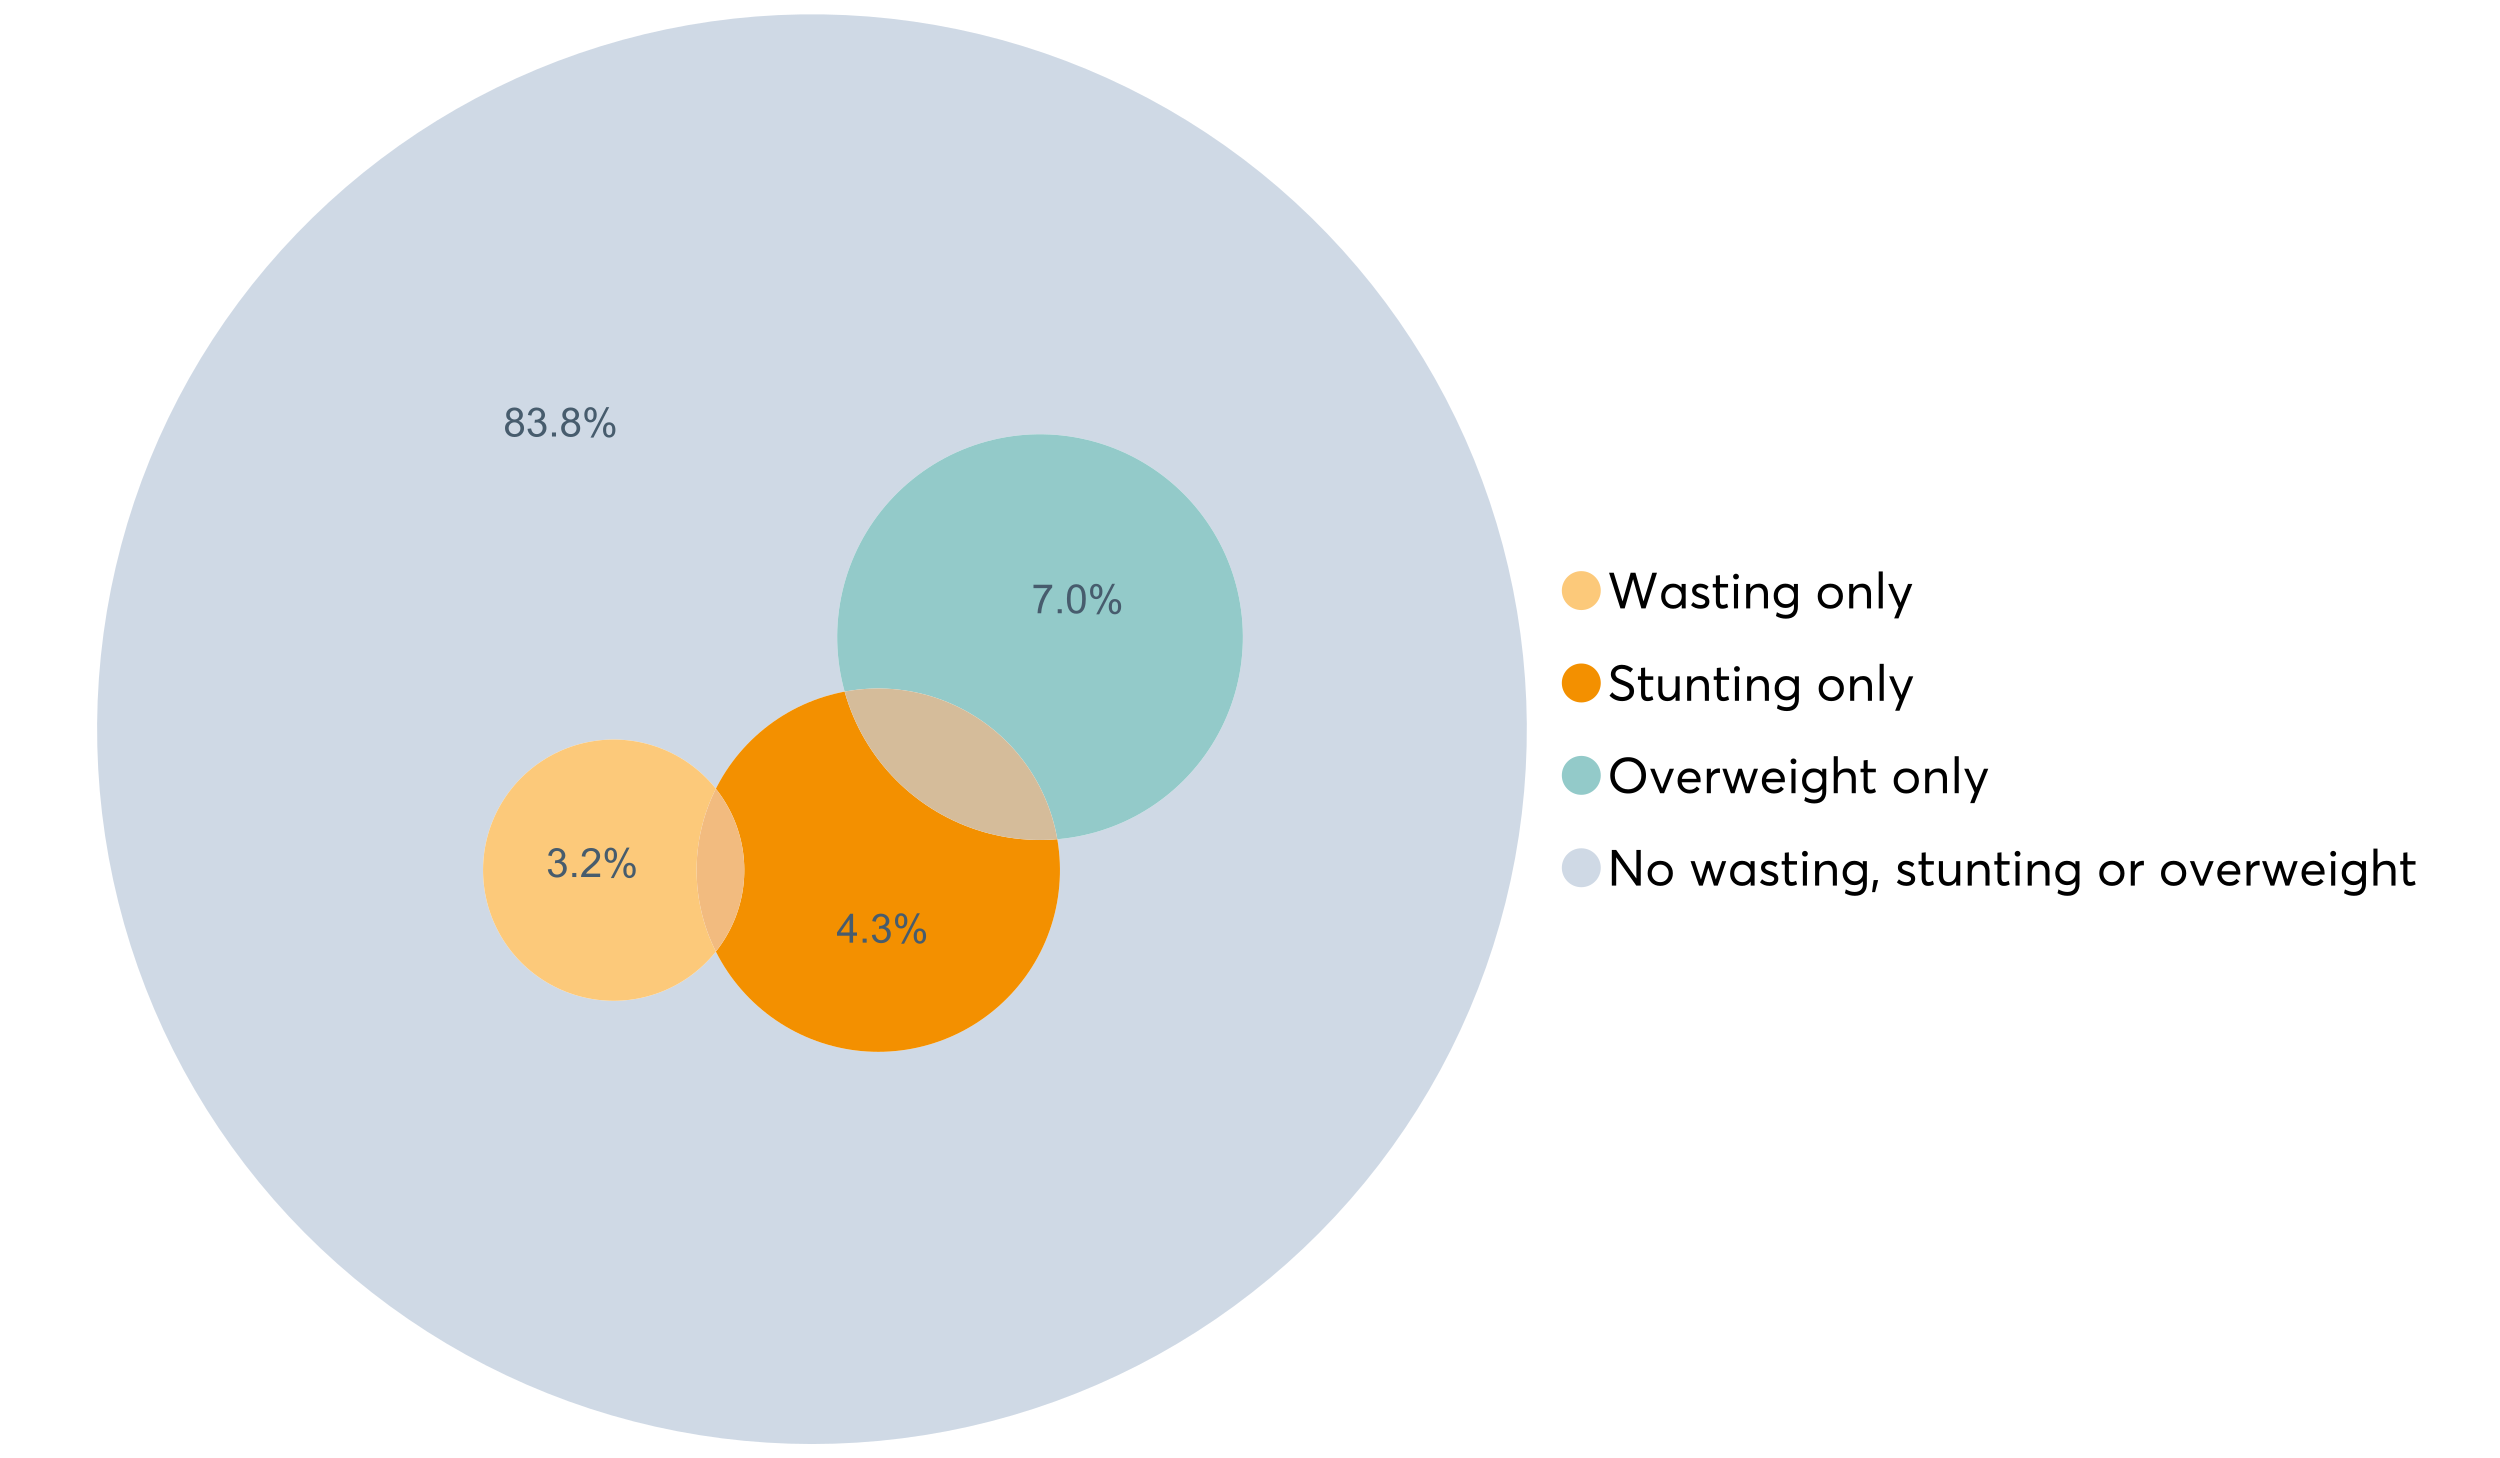 <?xml version="1.0" encoding="UTF-8"?>
<svg xmlns="http://www.w3.org/2000/svg" xmlns:xlink="http://www.w3.org/1999/xlink" width="1234.286pt" height="720pt" viewBox="0 0 1234.286 720" version="1.1">
<defs>
<g>
<symbol overflow="visible" id="glyph0-0">
<path style="stroke:none;" d="M 22.227 -17.613 L 24.531 -17.613 L 18.902 0 L 16.816 0 L 12.75 -14.438 L 12.727 -14.438 L 8.582 0 L 6.5 0 L 0.867 -17.613 L 3.176 -17.613 L 7.516 -3.547 L 7.566 -3.547 L 11.535 -17.613 L 13.891 -17.613 L 17.859 -3.496 L 17.887 -3.496 Z M 22.227 -17.613 "/>
</symbol>
<symbol overflow="visible" id="glyph0-1">
<path style="stroke:none;" d="M 11.285 -12.082 L 13.297 -12.082 L 13.297 0 L 11.359 0 L 11.359 -1.91 L 11.336 -1.91 C 10.309 -0.539 8.902 0.145 7.121 0.148 C 5.41 0.145 3.996 -0.414 2.875 -1.539 C 1.75 -2.66 1.188 -4.133 1.191 -5.953 C 1.188 -7.738 1.746 -9.23 2.863 -10.43 C 3.977 -11.629 5.387 -12.227 7.094 -12.23 C 8.812 -12.227 10.203 -11.574 11.262 -10.27 L 11.285 -10.27 Z M 7.293 -1.688 C 8.414 -1.688 9.371 -2.086 10.168 -2.891 C 10.957 -3.688 11.355 -4.711 11.359 -5.953 C 11.355 -7.191 10.973 -8.234 10.207 -9.09 C 9.438 -9.938 8.473 -10.363 7.316 -10.367 C 6.156 -10.363 5.184 -9.957 4.402 -9.141 C 3.613 -8.32 3.223 -7.258 3.227 -5.953 C 3.223 -4.711 3.598 -3.688 4.352 -2.891 C 5.102 -2.086 6.082 -1.688 7.293 -1.688 Z M 7.293 -1.688 "/>
</symbol>
<symbol overflow="visible" id="glyph0-2">
<path style="stroke:none;" d="M 5.605 0.148 C 3.734 0.145 2.156 -0.43 0.867 -1.586 L 1.91 -3.102 C 2.949 -2.137 4.18 -1.656 5.605 -1.66 C 6.297 -1.656 6.852 -1.816 7.266 -2.133 C 7.68 -2.445 7.887 -2.824 7.887 -3.273 C 7.887 -3.734 7.684 -4.086 7.277 -4.328 C 6.871 -4.566 6.164 -4.859 5.16 -5.211 C 5.09 -5.223 5.039 -5.238 5.012 -5.258 C 3.832 -5.668 2.938 -6.141 2.32 -6.672 C 1.699 -7.199 1.387 -7.969 1.391 -8.98 C 1.387 -9.902 1.762 -10.676 2.516 -11.297 C 3.266 -11.918 4.223 -12.227 5.383 -12.23 C 6.918 -12.227 8.297 -11.73 9.523 -10.742 L 8.484 -9.152 C 7.523 -9.98 6.457 -10.395 5.285 -10.395 C 4.801 -10.395 4.367 -10.262 3.992 -9.996 C 3.609 -9.73 3.422 -9.391 3.422 -8.98 C 3.422 -8.547 3.605 -8.199 3.98 -7.938 C 4.348 -7.668 4.926 -7.387 5.707 -7.094 C 5.836 -7.043 6.078 -6.953 6.434 -6.82 C 6.789 -6.688 7.023 -6.594 7.141 -6.547 C 7.254 -6.492 7.453 -6.406 7.738 -6.285 C 8.016 -6.16 8.207 -6.07 8.309 -6.016 C 8.406 -5.957 8.559 -5.863 8.766 -5.73 C 8.973 -5.598 9.113 -5.48 9.188 -5.383 C 9.262 -5.281 9.359 -5.148 9.488 -4.984 C 9.609 -4.816 9.699 -4.656 9.75 -4.5 C 9.797 -4.344 9.836 -4.16 9.871 -3.953 C 9.902 -3.746 9.918 -3.527 9.922 -3.301 C 9.918 -2.305 9.547 -1.484 8.805 -0.832 C 8.059 -0.18 6.992 0.145 5.605 0.148 Z M 5.605 0.148 "/>
</symbol>
<symbol overflow="visible" id="glyph0-3">
<path style="stroke:none;" d="M 5.332 0.148 C 3.23 0.145 2.18 -1.102 2.184 -3.598 L 2.184 -10.344 L 0.645 -10.344 L 0.645 -12.082 L 2.184 -12.082 L 2.184 -16.199 L 4.191 -16.422 L 4.191 -12.082 L 8.211 -12.082 L 8.211 -10.344 L 4.191 -10.344 L 4.191 -3.895 C 4.188 -3.148 4.301 -2.602 4.527 -2.258 C 4.75 -1.906 5.133 -1.734 5.68 -1.738 C 6.305 -1.734 6.984 -1.941 7.715 -2.355 L 8.262 -0.594 C 7.367 -0.098 6.391 0.145 5.332 0.148 Z M 5.332 0.148 "/>
</symbol>
<symbol overflow="visible" id="glyph0-4">
<path style="stroke:none;" d="M 3.102 -14.312 C 2.684 -14.309 2.34 -14.445 2.07 -14.723 C 1.793 -14.992 1.656 -15.328 1.66 -15.727 C 1.656 -16.121 1.793 -16.453 2.07 -16.73 C 2.34 -17 2.684 -17.137 3.102 -17.141 C 3.492 -17.137 3.832 -16.996 4.117 -16.719 C 4.395 -16.434 4.535 -16.105 4.539 -15.727 C 4.535 -15.328 4.395 -14.992 4.117 -14.723 C 3.832 -14.445 3.492 -14.309 3.102 -14.312 Z M 2.082 0 L 2.082 -12.082 L 4.094 -12.082 L 4.094 0 Z M 2.082 0 "/>
</symbol>
<symbol overflow="visible" id="glyph0-5">
<path style="stroke:none;" d="M 8.336 -12.23 C 9.672 -12.227 10.73 -11.801 11.508 -10.953 C 12.285 -10.098 12.672 -8.836 12.676 -7.168 L 12.676 0 L 10.668 0 L 10.668 -6.598 C 10.664 -9.109 9.68 -10.363 7.715 -10.367 C 6.555 -10.363 5.633 -9.98 4.945 -9.215 C 4.258 -8.445 3.914 -7.383 3.918 -6.027 L 3.918 0 L 1.91 0 L 1.91 -12.082 L 3.918 -12.082 L 3.918 -9.973 L 3.945 -9.973 C 5 -11.477 6.465 -12.227 8.336 -12.23 Z M 8.336 -12.23 "/>
</symbol>
<symbol overflow="visible" id="glyph0-6">
<path style="stroke:none;" d="M 11.09 -12.082 L 13.074 -12.082 L 13.074 -0.918 C 13.07 0.934 12.586 2.391 11.621 3.457 C 10.652 4.523 9.16 5.055 7.145 5.059 C 5.32 5.055 3.684 4.617 2.234 3.746 L 2.703 1.887 C 4.203 2.727 5.652 3.145 7.043 3.148 C 8.348 3.145 9.352 2.812 10.059 2.145 C 10.758 1.473 11.109 0.625 11.113 -0.398 L 11.113 -2.082 L 11.062 -2.082 C 10.055 -0.84 8.688 -0.223 6.969 -0.223 C 5.312 -0.223 3.926 -0.773 2.801 -1.883 C 1.676 -2.988 1.113 -4.43 1.117 -6.203 C 1.113 -7.918 1.664 -9.352 2.766 -10.504 C 3.863 -11.652 5.23 -12.227 6.871 -12.23 C 8.57 -12.227 9.961 -11.617 11.039 -10.395 L 11.09 -10.395 Z M 7.121 -2.109 C 8.324 -2.109 9.301 -2.5 10.047 -3.285 C 10.789 -4.07 11.16 -5.074 11.164 -6.301 C 11.16 -7.488 10.777 -8.461 10.008 -9.215 C 9.238 -9.965 8.273 -10.34 7.121 -10.344 C 5.973 -10.34 5.031 -9.957 4.289 -9.188 C 3.547 -8.418 3.176 -7.445 3.176 -6.277 C 3.176 -5.016 3.555 -4.008 4.316 -3.25 C 5.074 -2.488 6.008 -2.109 7.121 -2.109 Z M 7.121 -2.109 "/>
</symbol>
<symbol overflow="visible" id="glyph0-7">
<path style="stroke:none;" d=""/>
</symbol>
<symbol overflow="visible" id="glyph0-8">
<path style="stroke:none;" d="M 7.418 0.148 C 5.562 0.145 4.055 -0.438 2.898 -1.613 C 1.738 -2.785 1.16 -4.258 1.164 -6.027 C 1.16 -7.797 1.738 -9.273 2.898 -10.457 C 4.055 -11.637 5.562 -12.227 7.418 -12.23 C 9.203 -12.227 10.68 -11.648 11.855 -10.492 C 13.027 -9.332 13.617 -7.844 13.617 -6.027 C 13.617 -4.207 13.027 -2.723 11.855 -1.574 C 10.68 -0.426 9.203 0.145 7.418 0.148 Z M 7.418 -1.688 C 8.59 -1.688 9.578 -2.094 10.383 -2.914 C 11.184 -3.727 11.582 -4.766 11.586 -6.027 C 11.582 -7.297 11.188 -8.34 10.395 -9.152 C 9.598 -9.961 8.605 -10.363 7.418 -10.367 C 6.176 -10.363 5.16 -9.945 4.375 -9.113 C 3.59 -8.277 3.199 -7.25 3.199 -6.027 C 3.199 -4.801 3.59 -3.77 4.375 -2.938 C 5.16 -2.102 6.176 -1.688 7.418 -1.688 Z M 7.418 -1.688 "/>
</symbol>
<symbol overflow="visible" id="glyph0-9">
<path style="stroke:none;" d="M 2.082 0 L 2.082 -18.258 L 4.094 -18.258 L 4.094 0 Z M 2.082 0 "/>
</symbol>
<symbol overflow="visible" id="glyph0-10">
<path style="stroke:none;" d="M 10.344 -12.082 L 12.477 -12.082 L 5.656 4.91 L 3.523 4.91 L 5.68 -0.496 L 0.57 -12.082 L 2.73 -12.082 L 6.648 -2.879 L 6.699 -2.879 Z M 10.344 -12.082 "/>
</symbol>
<symbol overflow="visible" id="glyph0-11">
<path style="stroke:none;" d="M 7.344 0.148 C 4.875 0.145 2.793 -0.762 1.09 -2.578 L 2.48 -4.219 C 3.09 -3.453 3.836 -2.871 4.711 -2.48 C 5.586 -2.082 6.469 -1.887 7.367 -1.887 C 8.453 -1.887 9.328 -2.125 9.984 -2.605 C 10.637 -3.082 10.961 -3.742 10.965 -4.59 C 10.961 -5.051 10.883 -5.449 10.727 -5.781 C 10.566 -6.109 10.297 -6.402 9.922 -6.66 C 9.539 -6.914 9.172 -7.121 8.816 -7.277 C 8.461 -7.434 7.953 -7.637 7.293 -7.887 C 7.176 -7.934 7.086 -7.965 7.02 -7.988 C 6.371 -8.215 5.844 -8.418 5.441 -8.594 C 5.035 -8.766 4.574 -9.008 4.055 -9.324 C 3.531 -9.637 3.125 -9.957 2.84 -10.281 C 2.547 -10.602 2.293 -11.008 2.082 -11.496 C 1.863 -11.984 1.758 -12.523 1.762 -13.121 C 1.758 -14.426 2.277 -15.527 3.324 -16.422 C 4.363 -17.312 5.637 -17.766 7.145 -17.785 C 9.125 -17.781 10.988 -17.098 12.727 -15.727 L 11.41 -14.039 C 10.035 -15.195 8.613 -15.773 7.145 -15.777 C 6.281 -15.773 5.547 -15.547 4.938 -15.094 C 4.324 -14.637 4.02 -14.012 4.02 -13.223 C 4.02 -12.891 4.082 -12.59 4.215 -12.316 C 4.344 -12.043 4.492 -11.816 4.66 -11.645 C 4.824 -11.469 5.117 -11.277 5.531 -11.062 C 5.945 -10.848 6.27 -10.684 6.512 -10.578 C 6.746 -10.469 7.164 -10.301 7.766 -10.07 C 9.578 -9.371 10.777 -8.824 11.359 -8.434 C 12.598 -7.586 13.219 -6.379 13.223 -4.812 C 13.219 -3.254 12.645 -2.039 11.496 -1.164 C 10.348 -0.289 8.961 0.145 7.344 0.148 Z M 7.344 0.148 "/>
</symbol>
<symbol overflow="visible" id="glyph0-12">
<path style="stroke:none;" d="M 10.195 -12.082 L 12.203 -12.082 L 12.203 0 L 10.195 0 L 10.195 -2.008 L 10.172 -2.008 C 9.16 -0.57 7.836 0.145 6.203 0.148 C 4.762 0.145 3.645 -0.27 2.852 -1.102 C 2.055 -1.938 1.656 -3.199 1.66 -4.887 L 1.66 -12.082 L 3.672 -12.082 L 3.672 -5.457 C 3.668 -4.113 3.91 -3.152 4.402 -2.566 C 4.887 -1.98 5.629 -1.688 6.621 -1.688 C 7.613 -1.688 8.457 -2.094 9.152 -2.914 C 9.848 -3.727 10.195 -4.832 10.195 -6.227 Z M 10.195 -12.082 "/>
</symbol>
<symbol overflow="visible" id="glyph0-13">
<path style="stroke:none;" d="M 10.32 0.148 C 7.703 0.145 5.574 -0.699 3.93 -2.395 C 2.285 -4.086 1.465 -6.223 1.465 -8.805 C 1.465 -11.383 2.285 -13.523 3.93 -15.23 C 5.574 -16.93 7.703 -17.781 10.32 -17.785 C 12.828 -17.781 14.922 -16.953 16.594 -15.293 C 18.266 -13.629 19.102 -11.465 19.102 -8.805 C 19.102 -6.156 18.266 -4.004 16.594 -2.344 C 14.922 -0.684 12.828 0.145 10.32 0.148 Z M 10.32 -1.91 C 12.168 -1.91 13.719 -2.559 14.969 -3.855 C 16.215 -5.152 16.84 -6.801 16.844 -8.805 C 16.84 -10.82 16.215 -12.477 14.969 -13.777 C 13.719 -15.074 12.168 -15.727 10.32 -15.727 C 8.383 -15.727 6.797 -15.059 5.555 -13.73 C 4.312 -12.395 3.691 -10.754 3.695 -8.805 C 3.691 -6.852 4.312 -5.215 5.555 -3.895 C 6.797 -2.57 8.383 -1.91 10.32 -1.91 Z M 10.32 -1.91 "/>
</symbol>
<symbol overflow="visible" id="glyph0-14">
<path style="stroke:none;" d="M 10.195 -12.082 L 12.379 -12.082 L 7.465 0 L 5.531 0 L 0.594 -12.082 L 2.754 -12.082 L 6.473 -2.555 L 6.547 -2.555 Z M 10.195 -12.082 "/>
</symbol>
<symbol overflow="visible" id="glyph0-15">
<path style="stroke:none;" d="M 12.551 -6.227 C 12.551 -6.09 12.543 -5.918 12.527 -5.707 L 12.504 -5.406 L 3.199 -5.406 C 3.332 -4.281 3.766 -3.379 4.5 -2.703 C 5.234 -2.023 6.148 -1.688 7.242 -1.688 C 8.648 -1.688 9.781 -2.23 10.641 -3.324 L 12.055 -2.109 C 10.875 -0.605 9.246 0.145 7.168 0.148 C 5.426 0.145 3.992 -0.426 2.863 -1.574 C 1.727 -2.723 1.16 -4.207 1.164 -6.027 C 1.16 -7.828 1.711 -9.312 2.812 -10.48 C 3.914 -11.645 5.289 -12.227 6.945 -12.23 C 8.609 -12.227 9.961 -11.664 11 -10.543 C 12.031 -9.414 12.551 -7.977 12.551 -6.227 Z M 9.402 -9.477 C 8.789 -10.066 8.004 -10.363 7.043 -10.367 C 6.082 -10.363 5.258 -10.07 4.574 -9.488 C 3.887 -8.898 3.453 -8.094 3.273 -7.07 L 10.566 -7.07 C 10.398 -8.074 10.012 -8.875 9.402 -9.477 Z M 9.402 -9.477 "/>
</symbol>
<symbol overflow="visible" id="glyph0-16">
<path style="stroke:none;" d="M 7.887 -12.23 C 8.137 -12.227 8.301 -12.219 8.383 -12.203 L 8.383 -9.973 C 8.02 -10.004 7.754 -10.02 7.59 -10.02 C 6.461 -10.02 5.57 -9.629 4.91 -8.855 C 4.246 -8.074 3.914 -7.066 3.918 -5.828 L 3.918 0 L 1.91 0 L 1.91 -12.082 L 3.918 -12.082 L 3.918 -9.945 L 3.945 -9.945 C 4.883 -11.465 6.199 -12.227 7.887 -12.23 Z M 7.887 -12.23 "/>
</symbol>
<symbol overflow="visible" id="glyph0-17">
<path style="stroke:none;" d="M 16.297 -12.082 L 18.332 -12.082 L 14.141 0 L 12.254 0 L 9.523 -8.805 L 9.5 -8.805 L 6.746 0 L 4.91 0 L 0.719 -12.082 L 2.754 -12.082 L 5.828 -3.051 L 5.879 -3.051 L 8.633 -12.082 L 10.367 -12.082 L 13.172 -3.051 L 13.223 -3.051 Z M 16.297 -12.082 "/>
</symbol>
<symbol overflow="visible" id="glyph0-18">
<path style="stroke:none;" d="M 8.41 -12.23 C 9.777 -12.227 10.852 -11.812 11.633 -10.988 C 12.406 -10.16 12.797 -8.914 12.801 -7.242 L 12.801 0 L 10.789 0 L 10.789 -6.672 C 10.785 -9.133 9.805 -10.363 7.84 -10.367 C 6.629 -10.363 5.672 -9.984 4.973 -9.227 C 4.266 -8.465 3.914 -7.414 3.918 -6.078 L 3.918 0 L 1.91 0 L 1.91 -18.258 L 3.918 -18.258 L 3.918 -10.098 L 3.969 -10.098 C 4.973 -11.516 6.453 -12.227 8.41 -12.23 Z M 8.41 -12.23 "/>
</symbol>
<symbol overflow="visible" id="glyph0-19">
<path style="stroke:none;" d="M 14.363 -17.613 L 16.52 -17.613 L 16.52 0 L 14.312 0 L 4.441 -13.891 L 4.391 -13.891 L 4.391 0 L 2.234 0 L 2.234 -17.613 L 4.367 -17.613 L 14.312 -3.57 L 14.363 -3.57 Z M 14.363 -17.613 "/>
</symbol>
<symbol overflow="visible" id="glyph0-20">
<path style="stroke:none;" d="M 0.793 3.227 L 1.586 -2.73 L 3.797 -2.73 L 2.281 3.227 Z M 0.793 3.227 "/>
</symbol>
<symbol overflow="visible" id="glyph1-0">
<path style="stroke:none;" d="M 3.523 -7.742 C 2.793 -8.004 2.254 -8.383 1.906 -8.879 C 1.555 -9.371 1.383 -9.965 1.383 -10.652 C 1.383 -11.691 1.754 -12.562 2.5 -13.273 C 3.246 -13.977 4.242 -14.332 5.484 -14.336 C 6.727 -14.332 7.727 -13.969 8.492 -13.25 C 9.25 -12.523 9.633 -11.645 9.633 -10.605 C 9.633 -9.941 9.457 -9.363 9.109 -8.875 C 8.762 -8.383 8.234 -8.004 7.527 -7.742 C 8.402 -7.453 9.07 -6.992 9.527 -6.359 C 9.984 -5.719 10.211 -4.961 10.215 -4.082 C 10.211 -2.859 9.781 -1.832 8.918 -1.004 C 8.055 -0.172 6.918 0.238 5.512 0.242 C 4.102 0.238 2.965 -0.176 2.102 -1.008 C 1.238 -1.84 0.809 -2.879 0.809 -4.129 C 0.809 -5.055 1.043 -5.832 1.512 -6.461 C 1.98 -7.086 2.648 -7.512 3.523 -7.742 Z M 3.176 -10.711 C 3.176 -10.035 3.391 -9.48 3.828 -9.055 C 4.258 -8.625 4.824 -8.414 5.523 -8.414 C 6.195 -8.414 6.746 -8.625 7.18 -9.051 C 7.609 -9.477 7.828 -9.996 7.828 -10.613 C 7.828 -11.254 7.605 -11.797 7.16 -12.234 C 6.715 -12.672 6.16 -12.891 5.504 -12.895 C 4.832 -12.891 4.277 -12.676 3.836 -12.25 C 3.395 -11.82 3.176 -11.309 3.176 -10.711 Z M 2.609 -4.121 C 2.605 -3.617 2.727 -3.133 2.965 -2.668 C 3.199 -2.199 3.551 -1.84 4.02 -1.582 C 4.488 -1.324 4.992 -1.195 5.531 -1.199 C 6.367 -1.195 7.059 -1.465 7.605 -2.004 C 8.148 -2.543 8.418 -3.227 8.422 -4.062 C 8.418 -4.902 8.137 -5.602 7.578 -6.156 C 7.016 -6.707 6.316 -6.984 5.473 -6.984 C 4.645 -6.984 3.961 -6.711 3.422 -6.164 C 2.879 -5.617 2.605 -4.934 2.609 -4.121 Z M 2.609 -4.121 "/>
</symbol>
<symbol overflow="visible" id="glyph1-1">
<path style="stroke:none;" d="M 0.836 -3.77 L 2.59 -4.004 C 2.789 -3.004 3.129 -2.289 3.617 -1.855 C 4.098 -1.414 4.688 -1.195 5.387 -1.199 C 6.207 -1.195 6.902 -1.48 7.473 -2.055 C 8.039 -2.621 8.324 -3.328 8.328 -4.18 C 8.324 -4.98 8.062 -5.645 7.539 -6.168 C 7.012 -6.688 6.344 -6.949 5.531 -6.953 C 5.199 -6.949 4.785 -6.883 4.293 -6.758 L 4.488 -8.297 C 4.605 -8.281 4.699 -8.273 4.773 -8.277 C 5.516 -8.273 6.188 -8.469 6.785 -8.859 C 7.383 -9.25 7.68 -9.852 7.684 -10.664 C 7.68 -11.305 7.465 -11.836 7.031 -12.262 C 6.594 -12.68 6.031 -12.891 5.348 -12.895 C 4.664 -12.891 4.094 -12.676 3.641 -12.25 C 3.184 -11.82 2.895 -11.18 2.766 -10.324 L 1.012 -10.633 C 1.227 -11.809 1.715 -12.719 2.473 -13.367 C 3.23 -14.008 4.176 -14.332 5.309 -14.336 C 6.086 -14.332 6.801 -14.164 7.457 -13.832 C 8.109 -13.496 8.609 -13.039 8.961 -12.465 C 9.305 -11.883 9.48 -11.27 9.484 -10.625 C 9.48 -10.004 9.316 -9.441 8.988 -8.938 C 8.656 -8.43 8.164 -8.027 7.52 -7.73 C 8.359 -7.535 9.016 -7.133 9.484 -6.52 C 9.949 -5.906 10.184 -5.137 10.188 -4.215 C 10.184 -2.965 9.73 -1.91 8.824 -1.047 C 7.914 -0.18 6.762 0.25 5.375 0.254 C 4.117 0.25 3.078 -0.121 2.254 -0.867 C 1.422 -1.613 0.949 -2.578 0.836 -3.77 Z M 0.836 -3.77 "/>
</symbol>
<symbol overflow="visible" id="glyph1-2">
<path style="stroke:none;" d="M 1.812 0 L 1.812 -1.996 L 3.809 -1.996 L 3.809 0 Z M 1.812 0 "/>
</symbol>
<symbol overflow="visible" id="glyph1-3">
<path style="stroke:none;" d="M 1.16 -10.848 C 1.16 -11.863 1.414 -12.73 1.93 -13.449 C 2.438 -14.16 3.184 -14.52 4.16 -14.52 C 5.055 -14.52 5.793 -14.199 6.383 -13.559 C 6.969 -12.918 7.266 -11.977 7.266 -10.742 C 7.266 -9.531 6.969 -8.602 6.375 -7.949 C 5.781 -7.297 5.047 -6.973 4.18 -6.973 C 3.312 -6.973 2.594 -7.293 2.02 -7.938 C 1.445 -8.578 1.16 -9.547 1.16 -10.848 Z M 4.207 -13.312 C 3.77 -13.312 3.406 -13.121 3.121 -12.746 C 2.828 -12.367 2.684 -11.676 2.688 -10.672 C 2.684 -9.754 2.828 -9.109 3.125 -8.738 C 3.414 -8.363 3.777 -8.18 4.207 -8.18 C 4.648 -8.18 5.012 -8.367 5.301 -8.742 C 5.586 -9.117 5.73 -9.805 5.734 -10.809 C 5.73 -11.727 5.586 -12.375 5.297 -12.75 C 5.004 -13.125 4.641 -13.312 4.207 -13.312 Z M 4.215 0.527 L 12.027 -14.52 L 13.449 -14.52 L 5.668 0.527 Z M 10.391 -3.352 C 10.387 -4.375 10.645 -5.242 11.16 -5.953 C 11.672 -6.664 12.418 -7.02 13.398 -7.02 C 14.293 -7.02 15.035 -6.699 15.625 -6.059 C 16.211 -5.418 16.504 -4.477 16.508 -3.242 C 16.504 -2.031 16.207 -1.102 15.613 -0.449 C 15.016 0.203 14.281 0.527 13.41 0.527 C 12.543 0.527 11.824 0.207 11.25 -0.441 C 10.676 -1.082 10.387 -2.055 10.391 -3.352 Z M 13.449 -5.812 C 13.004 -5.812 12.641 -5.621 12.352 -5.246 C 12.062 -4.867 11.918 -4.18 11.918 -3.176 C 11.918 -2.266 12.062 -1.621 12.355 -1.246 C 12.648 -0.867 13.008 -0.68 13.438 -0.684 C 13.883 -0.68 14.254 -0.867 14.543 -1.246 C 14.832 -1.621 14.977 -2.309 14.977 -3.312 C 14.977 -4.23 14.828 -4.879 14.539 -5.254 C 14.242 -5.625 13.879 -5.812 13.449 -5.812 Z M 13.449 -5.812 "/>
</symbol>
<symbol overflow="visible" id="glyph1-4">
<path style="stroke:none;" d="M 10.039 -1.684 L 10.039 0 L 0.605 0 C 0.59 -0.422 0.66 -0.828 0.809 -1.219 C 1.047 -1.859 1.43 -2.488 1.961 -3.113 C 2.488 -3.734 3.254 -4.457 4.254 -5.277 C 5.805 -6.547 6.852 -7.555 7.398 -8.301 C 7.941 -9.043 8.215 -9.746 8.219 -10.41 C 8.215 -11.102 7.965 -11.688 7.473 -12.168 C 6.973 -12.641 6.328 -12.879 5.531 -12.883 C 4.688 -12.879 4.012 -12.625 3.504 -12.121 C 2.996 -11.613 2.738 -10.914 2.738 -10.02 L 0.934 -10.207 C 1.055 -11.551 1.52 -12.574 2.328 -13.277 C 3.129 -13.98 4.211 -14.332 5.57 -14.336 C 6.938 -14.332 8.02 -13.953 8.82 -13.195 C 9.617 -12.434 10.02 -11.492 10.02 -10.371 C 10.02 -9.801 9.902 -9.238 9.668 -8.688 C 9.434 -8.133 9.047 -7.551 8.508 -6.941 C 7.965 -6.328 7.062 -5.492 5.805 -4.43 C 4.75 -3.547 4.074 -2.945 3.777 -2.633 C 3.477 -2.312 3.23 -1.996 3.039 -1.684 Z M 10.039 -1.684 "/>
</symbol>
<symbol overflow="visible" id="glyph1-5">
<path style="stroke:none;" d="M 6.445 0 L 6.445 -3.418 L 0.254 -3.418 L 0.254 -5.023 L 6.77 -14.277 L 8.199 -14.277 L 8.199 -5.023 L 10.129 -5.023 L 10.129 -3.418 L 8.199 -3.418 L 8.199 0 Z M 6.445 -5.023 L 6.445 -11.461 L 1.977 -5.023 Z M 6.445 -5.023 "/>
</symbol>
<symbol overflow="visible" id="glyph1-6">
<path style="stroke:none;" d="M 0.945 -12.406 L 0.945 -14.09 L 10.188 -14.09 L 10.188 -12.727 C 9.277 -11.758 8.375 -10.473 7.484 -8.871 C 6.586 -7.266 5.898 -5.617 5.414 -3.926 C 5.062 -2.73 4.836 -1.422 4.742 0 L 2.941 0 C 2.957 -1.121 3.176 -2.477 3.602 -4.07 C 4.02 -5.66 4.625 -7.195 5.418 -8.672 C 6.203 -10.148 7.043 -11.391 7.938 -12.406 Z M 0.945 -12.406 "/>
</symbol>
<symbol overflow="visible" id="glyph1-7">
<path style="stroke:none;" d="M 0.828 -7.039 C 0.824 -8.727 1 -10.086 1.348 -11.117 C 1.695 -12.141 2.211 -12.934 2.898 -13.496 C 3.582 -14.051 4.445 -14.332 5.484 -14.336 C 6.25 -14.332 6.922 -14.176 7.5 -13.871 C 8.078 -13.559 8.555 -13.117 8.93 -12.539 C 9.305 -11.957 9.598 -11.246 9.816 -10.414 C 10.027 -9.578 10.137 -8.453 10.137 -7.039 C 10.137 -5.359 9.965 -4.008 9.621 -2.984 C 9.277 -1.953 8.762 -1.16 8.078 -0.598 C 7.391 -0.039 6.527 0.238 5.484 0.242 C 4.105 0.238 3.023 -0.25 2.238 -1.238 C 1.297 -2.422 0.824 -4.355 0.828 -7.039 Z M 2.629 -7.039 C 2.625 -4.691 2.898 -3.133 3.449 -2.359 C 3.996 -1.582 4.676 -1.195 5.484 -1.199 C 6.289 -1.195 6.965 -1.586 7.512 -2.367 C 8.059 -3.145 8.332 -4.699 8.336 -7.039 C 8.332 -9.387 8.059 -10.949 7.512 -11.723 C 6.965 -12.492 6.281 -12.879 5.465 -12.883 C 4.656 -12.879 4.012 -12.539 3.535 -11.863 C 2.926 -10.988 2.625 -9.379 2.629 -7.039 Z M 2.629 -7.039 "/>
</symbol>
</g>
</defs>
<g id="surface23990">
<path style=" stroke:none;fill-rule:nonzero;fill:rgb(98.824%,78.824%,47.843%);fill-opacity:1;" d="M 790.324 291.582 C 790.324 296.891 786.02 301.195 780.711 301.195 C 775.398 301.195 771.094 296.891 771.094 291.582 C 771.094 286.273 775.398 281.969 780.711 281.969 C 786.02 281.969 790.324 286.273 790.324 291.582 "/>
<g style="fill:rgb(0%,0%,0%);fill-opacity:1;">
  <use xlink:href="#glyph0-0" x="793.543" y="300.387"/>
  <use xlink:href="#glyph0-1" x="818.944" y="300.387"/>
  <use xlink:href="#glyph0-2" x="834.026" y="300.387"/>
  <use xlink:href="#glyph0-3" x="844.965" y="300.387"/>
  <use xlink:href="#glyph0-4" x="853.994" y="300.387"/>
  <use xlink:href="#glyph0-5" x="860.195" y="300.387"/>
  <use xlink:href="#glyph0-6" x="874.583" y="300.387"/>
  <use xlink:href="#glyph0-7" x="889.441" y="300.387"/>
  <use xlink:href="#glyph0-8" x="896.263" y="300.387"/>
  <use xlink:href="#glyph0-5" x="911.072" y="300.387"/>
  <use xlink:href="#glyph0-9" x="925.459" y="300.387"/>
  <use xlink:href="#glyph0-10" x="931.66" y="300.387"/>
</g>
<path style=" stroke:none;fill-rule:nonzero;fill:rgb(95.294%,56.471%,0%);fill-opacity:1;" d="M 790.324 337.195 C 790.324 342.504 786.02 346.809 780.711 346.809 C 775.398 346.809 771.094 342.504 771.094 337.195 C 771.094 331.883 775.398 327.578 780.711 327.578 C 786.02 327.578 790.324 331.883 790.324 337.195 "/>
<g style="fill:rgb(0%,0%,0%);fill-opacity:1;">
  <use xlink:href="#glyph0-11" x="793.543" y="346"/>
  <use xlink:href="#glyph0-3" x="808.029" y="346"/>
  <use xlink:href="#glyph0-12" x="817.059" y="346"/>
  <use xlink:href="#glyph0-5" x="831.049" y="346"/>
  <use xlink:href="#glyph0-3" x="845.436" y="346"/>
  <use xlink:href="#glyph0-4" x="854.465" y="346"/>
  <use xlink:href="#glyph0-5" x="860.667" y="346"/>
  <use xlink:href="#glyph0-6" x="875.054" y="346"/>
  <use xlink:href="#glyph0-7" x="889.913" y="346"/>
  <use xlink:href="#glyph0-8" x="896.734" y="346"/>
  <use xlink:href="#glyph0-5" x="911.543" y="346"/>
  <use xlink:href="#glyph0-9" x="925.93" y="346"/>
  <use xlink:href="#glyph0-10" x="932.132" y="346"/>
</g>
<path style=" stroke:none;fill-rule:nonzero;fill:rgb(57.647%,79.216%,78.824%);fill-opacity:1;" d="M 790.324 382.805 C 790.324 388.117 786.02 392.422 780.711 392.422 C 775.398 392.422 771.094 388.117 771.094 382.805 C 771.094 377.496 775.398 373.191 780.711 373.191 C 786.02 373.191 790.324 377.496 790.324 382.805 "/>
<g style="fill:rgb(0%,0%,0%);fill-opacity:1;">
  <use xlink:href="#glyph0-13" x="793.543" y="391.613"/>
  <use xlink:href="#glyph0-14" x="814.107" y="391.613"/>
  <use xlink:href="#glyph0-15" x="827.08" y="391.613"/>
  <use xlink:href="#glyph0-16" x="840.773" y="391.613"/>
  <use xlink:href="#glyph0-17" x="849.628" y="391.613"/>
  <use xlink:href="#glyph0-15" x="868.679" y="391.613"/>
  <use xlink:href="#glyph0-4" x="882.372" y="391.613"/>
  <use xlink:href="#glyph0-6" x="888.573" y="391.613"/>
  <use xlink:href="#glyph0-18" x="903.432" y="391.613"/>
  <use xlink:href="#glyph0-3" x="917.918" y="391.613"/>
  <use xlink:href="#glyph0-7" x="926.947" y="391.613"/>
  <use xlink:href="#glyph0-8" x="933.769" y="391.613"/>
  <use xlink:href="#glyph0-5" x="948.578" y="391.613"/>
  <use xlink:href="#glyph0-9" x="962.965" y="391.613"/>
  <use xlink:href="#glyph0-10" x="969.166" y="391.613"/>
</g>
<path style=" stroke:none;fill-rule:nonzero;fill:rgb(81.176%,85.098%,89.804%);fill-opacity:1;" d="M 790.324 428.418 C 790.324 433.727 786.02 438.031 780.711 438.031 C 775.398 438.031 771.094 433.727 771.094 428.418 C 771.094 423.109 775.398 418.805 780.711 418.805 C 786.02 418.805 790.324 423.109 790.324 428.418 "/>
<g style="fill:rgb(0%,0%,0%);fill-opacity:1;">
  <use xlink:href="#glyph0-19" x="793.543" y="437.223"/>
  <use xlink:href="#glyph0-8" x="812.296" y="437.223"/>
  <use xlink:href="#glyph0-7" x="827.105" y="437.223"/>
  <use xlink:href="#glyph0-17" x="833.926" y="437.223"/>
  <use xlink:href="#glyph0-1" x="852.977" y="437.223"/>
  <use xlink:href="#glyph0-2" x="868.059" y="437.223"/>
  <use xlink:href="#glyph0-3" x="878.998" y="437.223"/>
  <use xlink:href="#glyph0-4" x="888.027" y="437.223"/>
  <use xlink:href="#glyph0-5" x="894.229" y="437.223"/>
  <use xlink:href="#glyph0-6" x="908.616" y="437.223"/>
  <use xlink:href="#glyph0-20" x="923.474" y="437.223"/>
  <use xlink:href="#glyph0-7" x="928.808" y="437.223"/>
  <use xlink:href="#glyph0-2" x="935.629" y="437.223"/>
  <use xlink:href="#glyph0-3" x="946.568" y="437.223"/>
  <use xlink:href="#glyph0-12" x="955.598" y="437.223"/>
  <use xlink:href="#glyph0-5" x="969.588" y="437.223"/>
  <use xlink:href="#glyph0-3" x="983.975" y="437.223"/>
  <use xlink:href="#glyph0-4" x="993.004" y="437.223"/>
  <use xlink:href="#glyph0-5" x="999.206" y="437.223"/>
  <use xlink:href="#glyph0-6" x="1013.593" y="437.223"/>
  <use xlink:href="#glyph0-7" x="1028.452" y="437.223"/>
  <use xlink:href="#glyph0-8" x="1035.273" y="437.223"/>
  <use xlink:href="#glyph0-16" x="1050.082" y="437.223"/>
  <use xlink:href="#glyph0-7" x="1058.938" y="437.223"/>
  <use xlink:href="#glyph0-8" x="1065.759" y="437.223"/>
  <use xlink:href="#glyph0-14" x="1080.568" y="437.223"/>
  <use xlink:href="#glyph0-15" x="1093.541" y="437.223"/>
  <use xlink:href="#glyph0-16" x="1107.234" y="437.223"/>
  <use xlink:href="#glyph0-17" x="1116.09" y="437.223"/>
  <use xlink:href="#glyph0-15" x="1135.14" y="437.223"/>
  <use xlink:href="#glyph0-4" x="1148.833" y="437.223"/>
  <use xlink:href="#glyph0-6" x="1155.034" y="437.223"/>
  <use xlink:href="#glyph0-18" x="1169.893" y="437.223"/>
  <use xlink:href="#glyph0-3" x="1184.379" y="437.223"/>
</g>
<path style=" stroke:none;fill-rule:nonzero;fill:rgb(81.176%,85.098%,89.804%);fill-opacity:1;" d="M 411.973 712.766 L 423.102 712.242 L 434.211 711.363 L 445.285 710.137 L 456.316 708.559 L 467.293 706.637 L 478.203 704.367 L 489.035 701.754 L 499.781 698.801 L 510.426 695.508 L 520.961 691.883 L 531.379 687.926 L 541.668 683.645 L 551.812 679.039 L 561.809 674.113 L 571.645 668.879 L 581.312 663.332 L 590.797 657.484 L 600.094 651.34 L 609.191 644.906 L 618.082 638.188 L 626.758 631.195 L 635.203 623.926 L 643.418 616.398 L 651.395 608.613 L 659.117 600.582 L 666.582 592.309 L 673.785 583.805 L 680.715 575.078 L 687.363 566.137 L 693.727 556.992 L 699.801 547.648 L 705.574 538.117 L 711.047 528.41 L 716.207 518.535 L 721.055 508.5 L 725.586 498.32 L 729.789 488 L 733.668 477.555 L 737.211 466.988 L 740.422 456.316 L 743.293 445.551 L 745.824 434.699 L 748.008 423.773 L 749.848 412.781 L 751.34 401.738 L 752.484 390.656 L 753.277 379.539 L 753.719 368.406 L 753.809 357.262 L 753.547 346.121 L 752.93 334.996 L 751.965 323.895 L 750.652 312.828 L 748.988 301.809 L 746.977 290.852 L 744.621 279.957 L 741.926 269.148 L 738.887 258.426 L 735.512 247.805 L 731.801 237.297 L 727.766 226.914 L 723.398 216.66 L 718.715 206.551 L 713.711 196.594 L 708.398 186.797 L 702.777 177.176 L 696.855 167.738 L 690.637 158.488 L 684.129 149.441 L 677.344 140.605 L 670.277 131.988 L 662.945 123.598 L 655.352 115.441 L 647.504 107.527 L 639.414 99.867 L 631.082 92.469 L 622.523 85.336 L 613.742 78.473 L 604.746 71.895 L 595.551 65.602 L 586.16 59.605 L 576.586 53.906 L 566.832 48.512 L 556.918 43.426 L 546.848 38.66 L 536.629 34.211 L 526.277 30.086 L 515.801 26.293 L 505.207 22.832 L 494.512 19.707 L 483.723 16.918 L 472.852 14.477 L 461.906 12.375 L 450.902 10.621 L 439.848 9.219 L 428.754 8.16 L 417.633 7.457 L 406.496 7.105 L 395.352 7.102 L 384.215 7.453 L 373.094 8.152 L 362 9.207 L 350.945 10.609 L 339.941 12.359 L 328.996 14.457 L 318.125 16.898 L 307.336 19.68 L 296.637 22.805 L 286.043 26.262 L 275.566 30.055 L 265.215 34.172 L 254.996 38.617 L 244.922 43.383 L 235.004 48.465 L 225.254 53.855 L 215.676 59.555 L 206.285 65.551 L 197.086 71.84 L 188.09 78.418 L 179.305 85.273 L 170.746 92.406 L 162.41 99.805 L 154.316 107.461 L 146.469 115.371 L 138.871 123.523 L 131.535 131.914 L 124.469 140.531 L 117.68 149.367 L 111.172 158.41 L 104.953 167.656 L 99.027 177.094 L 93.402 186.715 L 88.086 196.508 L 83.082 206.465 L 78.395 216.57 L 74.027 226.824 L 69.984 237.207 L 66.273 247.715 L 62.895 258.336 L 59.855 269.055 L 57.152 279.867 L 54.793 290.758 L 52.781 301.715 L 51.113 312.734 L 49.797 323.801 L 48.828 334.898 L 48.211 346.027 L 47.945 357.168 L 48.035 368.309 L 48.473 379.445 L 49.262 390.559 L 50.402 401.645 L 51.891 412.688 L 53.727 423.676 L 55.91 434.605 L 58.438 445.457 L 61.305 456.227 L 64.512 466.898 L 68.055 477.461 L 71.93 487.91 L 76.133 498.23 L 80.656 508.414 L 85.5 518.449 L 90.66 528.324 L 96.129 538.035 L 101.902 547.566 L 107.973 556.91 L 114.336 566.059 L 120.98 575.004 L 127.91 583.73 L 135.109 592.238 L 142.57 600.512 L 150.293 608.547 L 158.266 616.332 L 166.477 623.863 L 174.922 631.133 L 183.594 638.129 L 192.484 644.852 L 201.582 651.289 L 210.875 657.434 L 220.359 663.285 L 230.023 668.832 L 239.859 674.07 L 249.852 678.996 L 260 683.605 L 270.285 687.891 L 280.699 691.852 L 291.238 695.48 L 301.883 698.773 L 312.625 701.73 L 323.457 704.344 L 334.367 706.617 L 345.344 708.543 L 356.371 710.125 L 367.449 711.355 L 378.555 712.234 L 389.688 712.766 L 400.828 712.941 Z M 430.773 519.27 L 427.945 519.137 L 425.121 518.914 L 422.309 518.602 L 419.504 518.199 L 416.715 517.711 L 413.941 517.133 L 411.188 516.469 L 408.457 515.715 L 405.754 514.879 L 403.074 513.957 L 400.426 512.949 L 397.812 511.859 L 395.234 510.688 L 392.695 509.438 L 390.195 508.105 L 387.738 506.695 L 385.328 505.207 L 382.965 503.648 L 380.652 502.012 L 378.395 500.301 L 376.191 498.523 L 374.043 496.676 L 371.957 494.762 L 369.93 492.785 L 367.969 490.742 L 366.07 488.637 L 364.242 486.477 L 362.48 484.258 L 360.789 481.984 L 359.172 479.66 L 357.629 477.285 L 356.164 474.863 L 354.773 472.395 L 353.461 469.883 L 353.418 469.793 L 352.852 470.512 L 351.535 472.066 L 350.172 473.578 L 348.758 475.043 L 347.301 476.469 L 345.801 477.844 L 344.258 479.172 L 342.672 480.449 L 341.047 481.676 L 339.383 482.852 L 337.684 483.977 L 335.953 485.043 L 334.188 486.059 L 332.387 487.016 L 330.562 487.914 L 328.707 488.754 L 326.828 489.539 L 324.922 490.262 L 323 490.926 L 321.051 491.523 L 319.09 492.066 L 317.109 492.543 L 315.117 492.957 L 313.109 493.309 L 311.094 493.598 L 309.07 493.82 L 307.039 493.98 L 305.008 494.078 L 302.969 494.109 L 300.934 494.078 L 298.898 493.98 L 296.871 493.82 L 294.848 493.594 L 292.832 493.305 L 290.824 492.953 L 288.832 492.539 L 286.852 492.062 L 284.887 491.52 L 282.941 490.918 L 281.02 490.254 L 279.113 489.531 L 277.234 488.75 L 275.379 487.906 L 273.555 487.008 L 271.758 486.047 L 269.992 485.035 L 268.258 483.965 L 266.559 482.844 L 264.898 481.668 L 263.273 480.438 L 261.688 479.16 L 260.145 477.832 L 258.645 476.457 L 257.188 475.031 L 255.777 473.562 L 254.414 472.051 L 253.098 470.496 L 251.832 468.902 L 250.617 467.27 L 249.453 465.598 L 248.344 463.891 L 247.289 462.148 L 246.289 460.371 L 245.348 458.566 L 244.461 456.734 L 243.633 454.875 L 242.867 452.988 L 242.16 451.078 L 241.512 449.148 L 240.926 447.195 L 240.402 445.23 L 239.941 443.246 L 239.539 441.25 L 239.203 439.242 L 238.934 437.223 L 238.723 435.195 L 238.582 433.164 L 238.5 431.133 L 238.484 429.094 L 238.531 427.059 L 238.645 425.027 L 238.824 422.996 L 239.062 420.977 L 239.367 418.961 L 239.734 416.957 L 240.168 414.969 L 240.66 412.992 L 241.215 411.035 L 241.832 409.094 L 242.512 407.172 L 243.25 405.277 L 244.047 403.402 L 244.906 401.555 L 245.82 399.734 L 246.793 397.945 L 247.82 396.188 L 248.902 394.465 L 250.039 392.773 L 251.227 391.121 L 252.469 389.508 L 253.758 387.934 L 255.102 386.398 L 256.488 384.91 L 257.922 383.465 L 259.402 382.062 L 260.926 380.711 L 262.488 379.41 L 264.094 378.156 L 265.738 376.953 L 267.418 375.805 L 269.137 374.707 L 270.887 373.668 L 272.668 372.684 L 274.48 371.754 L 276.32 370.883 L 278.188 370.07 L 280.078 369.316 L 281.996 368.625 L 283.93 367.992 L 285.887 367.422 L 287.855 366.914 L 289.844 366.469 L 291.844 366.086 L 293.855 365.766 L 295.875 365.508 L 297.902 365.316 L 299.934 365.188 L 301.969 365.125 L 304.008 365.125 L 306.043 365.188 L 308.074 365.316 L 310.102 365.512 L 312.121 365.766 L 314.133 366.086 L 316.133 366.473 L 318.117 366.918 L 320.09 367.426 L 322.043 368 L 323.98 368.629 L 325.895 369.324 L 327.785 370.078 L 329.652 370.891 L 331.492 371.762 L 333.305 372.691 L 335.09 373.676 L 336.836 374.719 L 338.555 375.812 L 340.234 376.965 L 341.879 378.168 L 343.484 379.422 L 345.047 380.723 L 346.57 382.074 L 348.047 383.477 L 349.48 384.922 L 350.871 386.41 L 352.211 387.945 L 353.43 389.434 L 354.121 388.059 L 355.473 385.57 L 356.898 383.125 L 358.406 380.727 L 359.988 378.375 L 361.641 376.078 L 363.367 373.832 L 365.164 371.641 L 367.027 369.512 L 368.957 367.438 L 370.953 365.426 L 373.012 363.48 L 375.129 361.602 L 377.305 359.789 L 379.535 358.047 L 381.824 356.375 L 384.16 354.773 L 386.547 353.25 L 388.98 351.805 L 391.461 350.434 L 393.98 349.141 L 396.543 347.93 L 399.137 346.801 L 401.77 345.754 L 404.434 344.789 L 407.125 343.91 L 409.844 343.117 L 412.586 342.41 L 415.352 341.789 L 417.012 341.469 L 416.301 338.801 L 415.586 335.723 L 414.965 332.621 L 414.445 329.504 L 414.02 326.371 L 413.699 323.223 L 413.473 320.07 L 413.348 316.91 L 413.324 313.746 L 413.398 310.586 L 413.574 307.43 L 413.852 304.277 L 414.223 301.141 L 414.695 298.012 L 415.27 294.902 L 415.938 291.812 L 416.703 288.746 L 417.566 285.703 L 418.523 282.688 L 419.578 279.707 L 420.727 276.762 L 421.965 273.852 L 423.293 270.984 L 424.715 268.156 L 426.223 265.379 L 427.82 262.648 L 429.5 259.969 L 431.266 257.348 L 433.113 254.781 L 435.039 252.273 L 437.047 249.828 L 439.125 247.449 L 441.281 245.133 L 443.508 242.891 L 445.805 240.715 L 448.172 238.617 L 450.602 236.594 L 453.094 234.648 L 455.645 232.781 L 458.254 230.996 L 460.922 229.293 L 463.641 227.68 L 466.406 226.148 L 469.219 224.707 L 472.078 223.355 L 474.977 222.094 L 477.918 220.922 L 480.891 219.848 L 483.895 218.867 L 486.93 217.98 L 489.992 217.191 L 493.078 216.496 L 496.184 215.902 L 499.309 215.406 L 502.445 215.008 L 505.594 214.707 L 508.746 214.508 L 511.91 214.41 L 515.07 214.41 L 518.23 214.512 L 521.387 214.711 L 524.535 215.012 L 527.672 215.41 L 530.793 215.906 L 533.898 216.504 L 536.984 217.195 L 540.047 217.988 L 543.082 218.875 L 546.086 219.855 L 549.059 220.934 L 552 222.102 L 554.898 223.363 L 557.754 224.719 L 560.57 226.16 L 563.336 227.691 L 566.055 229.309 L 568.719 231.012 L 571.328 232.797 L 573.879 234.664 L 576.371 236.609 L 578.801 238.633 L 581.164 240.734 L 583.461 242.91 L 585.688 245.152 L 587.844 247.469 L 589.926 249.848 L 591.93 252.293 L 593.855 254.801 L 595.699 257.371 L 597.465 259.992 L 599.145 262.672 L 600.742 265.402 L 602.25 268.184 L 603.668 271.008 L 604.996 273.875 L 606.238 276.785 L 607.383 279.734 L 608.434 282.715 L 609.391 285.727 L 610.254 288.77 L 611.02 291.84 L 611.688 294.93 L 612.258 298.039 L 612.73 301.168 L 613.105 304.305 L 613.379 307.457 L 613.551 310.613 L 613.625 313.773 L 613.602 316.938 L 613.477 320.098 L 613.25 323.25 L 612.926 326.395 L 612.504 329.531 L 611.98 332.648 L 611.359 335.75 L 610.645 338.828 L 609.828 341.883 L 608.918 344.914 L 607.91 347.91 L 606.812 350.875 L 605.617 353.805 L 604.332 356.691 L 602.957 359.539 L 601.492 362.344 L 599.941 365.098 L 598.301 367.801 L 596.578 370.453 L 594.773 373.047 L 592.887 375.586 L 590.918 378.062 L 588.875 380.473 L 586.758 382.82 L 584.566 385.102 L 582.301 387.309 L 579.973 389.445 L 577.574 391.508 L 575.113 393.492 L 572.59 395.398 L 570.008 397.227 L 567.371 398.969 L 564.68 400.629 L 561.934 402.203 L 559.145 403.688 L 556.309 405.086 L 553.43 406.391 L 550.508 407.609 L 547.551 408.73 L 544.562 409.758 L 541.543 410.695 L 538.492 411.531 L 535.418 412.273 L 532.324 412.918 L 529.207 413.461 L 526.078 413.91 L 522.934 414.258 L 522.004 414.332 L 522.094 414.824 L 522.52 417.625 L 522.852 420.438 L 523.098 423.258 L 523.254 426.086 L 523.32 428.918 L 523.297 431.75 L 523.184 434.578 L 522.984 437.402 L 522.691 440.223 L 522.312 443.027 L 521.848 445.82 L 521.289 448.598 L 520.648 451.355 L 519.918 454.094 L 519.102 456.805 L 518.199 459.488 L 517.215 462.145 L 516.148 464.77 L 514.996 467.355 L 513.766 469.906 L 512.453 472.414 L 511.062 474.883 L 509.594 477.305 L 508.051 479.68 L 506.434 482.004 L 504.742 484.277 L 502.98 486.496 L 501.152 488.656 L 499.254 490.758 L 497.289 492.801 L 495.262 494.777 L 493.176 496.691 L 491.027 498.539 L 488.824 500.316 L 486.562 502.023 L 484.25 503.66 L 481.891 505.223 L 479.477 506.707 L 477.023 508.117 L 474.523 509.449 L 471.98 510.699 L 469.402 511.871 L 466.789 512.957 L 464.141 513.965 L 461.461 514.887 L 458.758 515.723 L 456.023 516.473 L 453.273 517.137 L 450.5 517.715 L 447.711 518.203 L 444.906 518.605 L 442.09 518.914 L 439.266 519.137 L 436.438 519.273 L 433.605 519.316 Z M 430.773 519.27 "/>
<path style=" stroke:none;fill-rule:nonzero;fill:rgb(98.824%,78.824%,47.843%);fill-opacity:1;" d="M 305.008 494.078 L 307.039 493.98 L 309.07 493.82 L 311.094 493.598 L 313.109 493.309 L 315.117 492.957 L 317.109 492.543 L 319.09 492.066 L 321.051 491.523 L 323 490.926 L 324.922 490.262 L 326.828 489.539 L 328.707 488.754 L 330.562 487.914 L 332.387 487.016 L 334.188 486.059 L 335.953 485.043 L 337.684 483.977 L 339.383 482.852 L 341.047 481.676 L 342.672 480.449 L 344.258 479.172 L 345.801 477.844 L 347.301 476.469 L 348.758 475.043 L 350.172 473.578 L 351.535 472.066 L 352.852 470.512 L 353.418 469.793 L 352.23 467.332 L 351.082 464.746 L 350.012 462.121 L 349.027 459.469 L 348.129 456.781 L 347.312 454.07 L 346.586 451.332 L 345.941 448.574 L 345.387 445.797 L 344.918 443.004 L 344.543 440.195 L 344.25 437.379 L 344.051 434.555 L 343.941 431.723 L 343.918 428.891 L 343.984 426.062 L 344.141 423.234 L 344.387 420.41 L 344.723 417.598 L 345.145 414.801 L 345.656 412.012 L 346.258 409.246 L 346.945 406.496 L 347.719 403.773 L 348.574 401.074 L 349.52 398.402 L 350.547 395.766 L 351.656 393.16 L 352.848 390.59 L 353.43 389.434 L 352.211 387.945 L 350.871 386.41 L 349.48 384.922 L 348.047 383.477 L 346.57 382.074 L 345.047 380.723 L 343.484 379.422 L 341.879 378.168 L 340.234 376.965 L 338.555 375.812 L 336.836 374.719 L 335.09 373.676 L 333.305 372.691 L 331.492 371.762 L 329.652 370.891 L 327.785 370.078 L 325.895 369.324 L 323.98 368.629 L 322.043 368 L 320.09 367.426 L 318.117 366.918 L 316.133 366.473 L 314.133 366.086 L 312.121 365.766 L 310.102 365.512 L 308.074 365.316 L 306.043 365.188 L 304.008 365.125 L 301.969 365.125 L 299.934 365.188 L 297.902 365.316 L 295.875 365.508 L 293.855 365.766 L 291.844 366.086 L 289.844 366.469 L 287.855 366.914 L 285.887 367.422 L 283.93 367.992 L 281.996 368.625 L 280.078 369.316 L 278.188 370.07 L 276.32 370.883 L 274.48 371.754 L 272.668 372.684 L 270.887 373.668 L 269.137 374.707 L 267.418 375.805 L 265.738 376.953 L 264.094 378.156 L 262.488 379.41 L 260.926 380.711 L 259.402 382.062 L 257.922 383.465 L 256.488 384.91 L 255.102 386.398 L 253.758 387.934 L 252.469 389.508 L 251.227 391.121 L 250.039 392.773 L 248.902 394.465 L 247.82 396.188 L 246.793 397.945 L 245.82 399.734 L 244.906 401.555 L 244.047 403.402 L 243.25 405.277 L 242.512 407.172 L 241.832 409.094 L 241.215 411.035 L 240.66 412.992 L 240.168 414.969 L 239.734 416.957 L 239.367 418.961 L 239.062 420.977 L 238.824 422.996 L 238.645 425.027 L 238.531 427.059 L 238.484 429.094 L 238.5 431.133 L 238.582 433.164 L 238.723 435.195 L 238.934 437.223 L 239.203 439.242 L 239.539 441.25 L 239.941 443.246 L 240.402 445.23 L 240.926 447.195 L 241.512 449.148 L 242.16 451.078 L 242.867 452.988 L 243.633 454.875 L 244.461 456.734 L 245.348 458.566 L 246.289 460.371 L 247.289 462.148 L 248.344 463.891 L 249.453 465.598 L 250.617 467.27 L 251.832 468.902 L 253.098 470.496 L 254.414 472.051 L 255.777 473.562 L 257.188 475.031 L 258.645 476.457 L 260.145 477.832 L 261.688 479.16 L 263.273 480.438 L 264.898 481.668 L 266.559 482.844 L 268.258 483.965 L 269.992 485.035 L 271.758 486.047 L 273.555 487.008 L 275.379 487.906 L 277.234 488.75 L 279.113 489.531 L 281.02 490.254 L 282.941 490.918 L 284.887 491.52 L 286.852 492.062 L 288.832 492.539 L 290.824 492.953 L 292.832 493.305 L 294.848 493.594 L 296.871 493.82 L 298.898 493.98 L 300.934 494.078 L 302.969 494.109 Z M 305.008 494.078 "/>
<path style=" stroke:none;fill-rule:nonzero;fill:rgb(95.294%,56.471%,0%);fill-opacity:1;" d="M 436.438 519.273 L 439.266 519.137 L 442.09 518.914 L 444.906 518.605 L 447.711 518.203 L 450.5 517.715 L 453.273 517.137 L 456.023 516.473 L 458.758 515.723 L 461.461 514.887 L 464.141 513.965 L 466.789 512.957 L 469.402 511.871 L 471.98 510.699 L 474.523 509.449 L 477.023 508.117 L 479.477 506.707 L 481.891 505.223 L 484.25 503.66 L 486.562 502.023 L 488.824 500.316 L 491.027 498.539 L 493.176 496.691 L 495.262 494.777 L 497.289 492.801 L 499.254 490.758 L 501.152 488.656 L 502.98 486.496 L 504.742 484.277 L 506.434 482.004 L 508.051 479.68 L 509.594 477.305 L 511.062 474.883 L 512.453 472.414 L 513.766 469.906 L 514.996 467.355 L 516.148 464.77 L 517.215 462.145 L 518.199 459.488 L 519.102 456.805 L 519.918 454.094 L 520.648 451.355 L 521.289 448.598 L 521.848 445.82 L 522.312 443.027 L 522.691 440.223 L 522.984 437.402 L 523.184 434.578 L 523.297 431.75 L 523.32 428.918 L 523.254 426.086 L 523.098 423.258 L 522.852 420.438 L 522.52 417.625 L 522.094 414.824 L 522.004 414.332 L 519.781 414.508 L 516.625 414.656 L 513.461 414.707 L 510.301 414.656 L 507.141 414.504 L 503.988 414.258 L 500.848 413.906 L 497.715 413.457 L 494.602 412.91 L 491.508 412.266 L 488.434 411.523 L 485.383 410.688 L 482.363 409.75 L 479.375 408.723 L 476.418 407.598 L 473.5 406.383 L 470.621 405.074 L 467.785 403.676 L 464.992 402.188 L 462.25 400.613 L 459.559 398.953 L 456.922 397.211 L 454.34 395.383 L 451.816 393.477 L 449.355 391.492 L 446.961 389.43 L 444.629 387.293 L 442.367 385.082 L 440.176 382.801 L 438.059 380.453 L 436.016 378.039 L 434.051 375.562 L 432.164 373.027 L 430.359 370.43 L 428.637 367.777 L 426.996 365.074 L 425.445 362.316 L 423.98 359.516 L 422.605 356.668 L 421.324 353.777 L 420.129 350.848 L 419.031 347.883 L 418.027 344.887 L 417.117 341.859 L 417.012 341.469 L 415.352 341.789 L 412.586 342.41 L 409.844 343.117 L 407.125 343.91 L 404.434 344.789 L 401.77 345.754 L 399.137 346.801 L 396.543 347.93 L 393.98 349.141 L 391.461 350.434 L 388.98 351.805 L 386.547 353.25 L 384.16 354.773 L 381.824 356.375 L 379.535 358.047 L 377.305 359.789 L 375.129 361.602 L 373.012 363.48 L 370.953 365.426 L 368.957 367.438 L 367.027 369.512 L 365.164 371.641 L 363.367 373.832 L 361.641 376.078 L 359.988 378.375 L 358.406 380.727 L 356.898 383.125 L 355.473 385.57 L 354.121 388.059 L 353.43 389.434 L 353.5 389.52 L 354.742 391.137 L 355.93 392.789 L 357.066 394.477 L 358.148 396.203 L 359.176 397.961 L 360.148 399.75 L 361.062 401.57 L 361.918 403.418 L 362.715 405.293 L 363.453 407.191 L 364.129 409.109 L 364.746 411.051 L 365.301 413.012 L 365.797 414.984 L 366.227 416.977 L 366.594 418.98 L 366.898 420.992 L 367.137 423.016 L 367.312 425.043 L 367.426 427.078 L 367.473 429.113 L 367.457 431.148 L 367.379 433.184 L 367.23 435.215 L 367.023 437.238 L 366.75 439.258 L 366.414 441.266 L 366.016 443.262 L 365.551 445.246 L 365.027 447.215 L 364.441 449.164 L 363.793 451.094 L 363.086 453.004 L 362.316 454.891 L 361.488 456.75 L 360.602 458.582 L 359.66 460.387 L 358.66 462.16 L 357.605 463.902 L 356.496 465.609 L 355.332 467.281 L 354.117 468.918 L 353.418 469.793 L 353.461 469.883 L 354.773 472.395 L 356.164 474.863 L 357.629 477.285 L 359.172 479.66 L 360.789 481.984 L 362.48 484.258 L 364.242 486.477 L 366.07 488.637 L 367.969 490.742 L 369.93 492.785 L 371.957 494.762 L 374.043 496.676 L 376.191 498.523 L 378.395 500.301 L 380.652 502.012 L 382.965 503.648 L 385.328 505.207 L 387.738 506.695 L 390.195 508.105 L 392.695 509.438 L 395.234 510.688 L 397.812 511.859 L 400.426 512.949 L 403.074 513.957 L 405.754 514.879 L 408.457 515.715 L 411.188 516.469 L 413.941 517.133 L 416.715 517.711 L 419.504 518.199 L 422.309 518.602 L 425.121 518.914 L 427.945 519.137 L 430.773 519.27 L 433.605 519.316 Z M 436.438 519.273 "/>
<path style=" stroke:none;fill-rule:nonzero;fill:rgb(57.647%,79.216%,78.824%);fill-opacity:1;" d="M 522.934 414.258 L 526.078 413.91 L 529.207 413.461 L 532.324 412.918 L 535.418 412.273 L 538.492 411.531 L 541.543 410.695 L 544.562 409.758 L 547.551 408.73 L 550.508 407.609 L 553.43 406.391 L 556.309 405.086 L 559.145 403.688 L 561.934 402.203 L 564.68 400.629 L 567.371 398.969 L 570.008 397.227 L 572.59 395.398 L 575.113 393.492 L 577.574 391.508 L 579.973 389.445 L 582.301 387.309 L 584.566 385.102 L 586.758 382.82 L 588.875 380.473 L 590.918 378.062 L 592.887 375.586 L 594.773 373.047 L 596.578 370.453 L 598.301 367.801 L 599.941 365.098 L 601.492 362.344 L 602.957 359.539 L 604.332 356.691 L 605.617 353.805 L 606.812 350.875 L 607.91 347.91 L 608.918 344.914 L 609.828 341.883 L 610.645 338.828 L 611.359 335.75 L 611.98 332.648 L 612.504 329.531 L 612.926 326.395 L 613.25 323.25 L 613.477 320.098 L 613.602 316.938 L 613.625 313.773 L 613.551 310.613 L 613.379 307.457 L 613.105 304.305 L 612.73 301.168 L 612.258 298.039 L 611.688 294.93 L 611.02 291.84 L 610.254 288.77 L 609.391 285.727 L 608.434 282.715 L 607.383 279.734 L 606.238 276.785 L 604.996 273.875 L 603.668 271.008 L 602.25 268.184 L 600.742 265.402 L 599.145 262.672 L 597.465 259.992 L 595.699 257.371 L 593.855 254.801 L 591.93 252.293 L 589.926 249.848 L 587.844 247.469 L 585.688 245.152 L 583.461 242.91 L 581.164 240.734 L 578.801 238.633 L 576.371 236.609 L 573.879 234.664 L 571.328 232.797 L 568.719 231.012 L 566.055 229.309 L 563.336 227.691 L 560.57 226.16 L 557.754 224.719 L 554.898 223.363 L 552 222.102 L 549.059 220.934 L 546.086 219.855 L 543.082 218.875 L 540.047 217.988 L 536.984 217.195 L 533.898 216.504 L 530.793 215.906 L 527.672 215.41 L 524.535 215.012 L 521.387 214.711 L 518.23 214.512 L 515.07 214.41 L 511.91 214.41 L 508.746 214.508 L 505.594 214.707 L 502.445 215.008 L 499.309 215.406 L 496.184 215.902 L 493.078 216.496 L 489.992 217.191 L 486.93 217.98 L 483.895 218.867 L 480.891 219.848 L 477.918 220.922 L 474.977 222.094 L 472.078 223.355 L 469.219 224.707 L 466.406 226.148 L 463.641 227.68 L 460.922 229.293 L 458.254 230.996 L 455.645 232.781 L 453.094 234.648 L 450.602 236.594 L 448.172 238.617 L 445.805 240.715 L 443.508 242.891 L 441.281 245.133 L 439.125 247.449 L 437.047 249.828 L 435.039 252.273 L 433.113 254.781 L 431.266 257.348 L 429.5 259.969 L 427.82 262.648 L 426.223 265.379 L 424.715 268.156 L 423.293 270.984 L 421.965 273.852 L 420.727 276.762 L 419.578 279.707 L 418.523 282.688 L 417.566 285.703 L 416.703 288.746 L 415.938 291.812 L 415.27 294.902 L 414.695 298.012 L 414.223 301.141 L 413.852 304.277 L 413.574 307.43 L 413.398 310.586 L 413.324 313.746 L 413.348 316.91 L 413.473 320.07 L 413.699 323.223 L 414.02 326.371 L 414.445 329.504 L 414.965 332.621 L 415.586 335.723 L 416.301 338.801 L 417.012 341.469 L 418.133 341.254 L 420.93 340.812 L 423.738 340.453 L 426.559 340.188 L 429.383 340.008 L 432.215 339.918 L 435.047 339.922 L 437.879 340.012 L 440.703 340.188 L 443.523 340.457 L 446.332 340.812 L 449.129 341.262 L 451.91 341.793 L 454.676 342.414 L 457.418 343.125 L 460.137 343.918 L 462.828 344.797 L 465.492 345.762 L 468.121 346.809 L 470.719 347.941 L 473.277 349.152 L 475.797 350.445 L 478.277 351.816 L 480.711 353.266 L 483.098 354.789 L 485.434 356.387 L 487.719 358.059 L 489.953 359.805 L 492.129 361.617 L 494.246 363.496 L 496.301 365.445 L 498.297 367.457 L 500.227 369.527 L 502.09 371.66 L 503.887 373.852 L 505.609 376.098 L 507.266 378.395 L 508.844 380.746 L 510.348 383.145 L 511.777 385.59 L 513.129 388.082 L 514.398 390.613 L 515.59 393.18 L 516.699 395.785 L 517.727 398.426 L 518.668 401.098 L 519.527 403.797 L 520.301 406.52 L 520.984 409.27 L 521.582 412.039 L 522.004 414.332 Z M 522.934 414.258 "/>
<path style=" stroke:none;fill-rule:nonzero;fill:rgb(94.902%,73.333%,49.804%);fill-opacity:1;" d="M 354.117 468.918 L 355.332 467.281 L 356.496 465.609 L 357.605 463.902 L 358.66 462.16 L 359.66 460.387 L 360.602 458.582 L 361.488 456.75 L 362.316 454.891 L 363.086 453.004 L 363.793 451.094 L 364.441 449.164 L 365.027 447.215 L 365.551 445.246 L 366.016 443.262 L 366.414 441.266 L 366.75 439.258 L 367.023 437.238 L 367.23 435.215 L 367.379 433.184 L 367.457 431.148 L 367.473 429.113 L 367.426 427.078 L 367.312 425.043 L 367.137 423.016 L 366.898 420.992 L 366.594 418.98 L 366.227 416.977 L 365.797 414.984 L 365.301 413.012 L 364.746 411.051 L 364.129 409.109 L 363.453 407.191 L 362.715 405.293 L 361.918 403.418 L 361.062 401.57 L 360.148 399.75 L 359.176 397.961 L 358.148 396.203 L 357.066 394.477 L 355.93 392.789 L 354.742 391.137 L 353.5 389.52 L 353.43 389.434 L 352.848 390.59 L 351.656 393.16 L 350.547 395.766 L 349.52 398.402 L 348.574 401.074 L 347.719 403.773 L 346.945 406.496 L 346.258 409.246 L 345.656 412.012 L 345.145 414.801 L 344.723 417.598 L 344.387 420.41 L 344.141 423.234 L 343.984 426.062 L 343.918 428.891 L 343.941 431.723 L 344.051 434.555 L 344.25 437.379 L 344.543 440.195 L 344.918 443.004 L 345.387 445.797 L 345.941 448.574 L 346.586 451.332 L 347.312 454.07 L 348.129 456.781 L 349.027 459.469 L 350.012 462.121 L 351.082 464.746 L 352.23 467.332 L 353.418 469.793 Z M 354.117 468.918 "/>
<path style=" stroke:none;fill-rule:nonzero;fill:rgb(83.529%,73.725%,60.392%);fill-opacity:1;" d="M 516.625 414.656 L 519.781 414.508 L 522.004 414.332 L 521.582 412.039 L 520.984 409.27 L 520.301 406.52 L 519.527 403.797 L 518.668 401.098 L 517.727 398.426 L 516.699 395.785 L 515.59 393.18 L 514.398 390.613 L 513.129 388.082 L 511.777 385.59 L 510.348 383.145 L 508.844 380.746 L 507.266 378.395 L 505.609 376.098 L 503.887 373.852 L 502.09 371.66 L 500.227 369.527 L 498.297 367.457 L 496.301 365.445 L 494.246 363.496 L 492.129 361.617 L 489.953 359.805 L 487.719 358.059 L 485.434 356.387 L 483.098 354.789 L 480.711 353.266 L 478.277 351.816 L 475.797 350.445 L 473.277 349.152 L 470.719 347.941 L 468.121 346.809 L 465.492 345.762 L 462.828 344.797 L 460.137 343.918 L 457.418 343.125 L 454.676 342.414 L 451.91 341.793 L 449.129 341.262 L 446.332 340.812 L 443.523 340.457 L 440.703 340.188 L 437.879 340.012 L 435.047 339.922 L 432.215 339.918 L 429.383 340.008 L 426.559 340.188 L 423.738 340.453 L 420.93 340.812 L 418.133 341.254 L 417.012 341.469 L 417.117 341.859 L 418.027 344.887 L 419.031 347.883 L 420.129 350.848 L 421.324 353.777 L 422.605 356.668 L 423.98 359.516 L 425.445 362.316 L 426.996 365.074 L 428.637 367.777 L 430.359 370.43 L 432.164 373.027 L 434.051 375.562 L 436.016 378.039 L 438.059 380.453 L 440.176 382.801 L 442.367 385.082 L 444.629 387.293 L 446.961 389.43 L 449.355 391.492 L 451.816 393.477 L 454.34 395.383 L 456.922 397.211 L 459.559 398.953 L 462.25 400.613 L 464.992 402.188 L 467.785 403.676 L 470.621 405.074 L 473.5 406.383 L 476.418 407.598 L 479.375 408.723 L 482.363 409.75 L 485.383 410.688 L 488.434 411.523 L 491.508 412.266 L 494.602 412.91 L 497.715 413.457 L 500.848 413.906 L 503.988 414.258 L 507.141 414.504 L 510.301 414.656 L 513.461 414.707 Z M 516.625 414.656 "/>
<g style="fill:rgb(27.843%,36.078%,42.745%);fill-opacity:1;">
  <use xlink:href="#glyph1-0" x="248.516" y="215.516"/>
  <use xlink:href="#glyph1-1" x="259.608" y="215.516"/>
  <use xlink:href="#glyph1-2" x="270.7" y="215.516"/>
  <use xlink:href="#glyph1-0" x="276.241" y="215.516"/>
  <use xlink:href="#glyph1-3" x="287.333" y="215.516"/>
</g>
<g style="fill:rgb(27.843%,36.078%,42.745%);fill-opacity:1;">
  <use xlink:href="#glyph1-1" x="269.633" y="433"/>
  <use xlink:href="#glyph1-2" x="280.725" y="433"/>
  <use xlink:href="#glyph1-4" x="286.266" y="433"/>
  <use xlink:href="#glyph1-3" x="297.358" y="433"/>
</g>
<g style="fill:rgb(27.843%,36.078%,42.745%);fill-opacity:1;">
  <use xlink:href="#glyph1-5" x="412.984" y="465.398"/>
  <use xlink:href="#glyph1-2" x="424.077" y="465.398"/>
  <use xlink:href="#glyph1-1" x="429.618" y="465.398"/>
  <use xlink:href="#glyph1-3" x="440.71" y="465.398"/>
</g>
<g style="fill:rgb(27.843%,36.078%,42.745%);fill-opacity:1;">
  <use xlink:href="#glyph1-6" x="509.297" y="302.766"/>
  <use xlink:href="#glyph1-2" x="520.389" y="302.766"/>
  <use xlink:href="#glyph1-7" x="525.93" y="302.766"/>
  <use xlink:href="#glyph1-3" x="537.022" y="302.766"/>
</g>
</g>
</svg>
